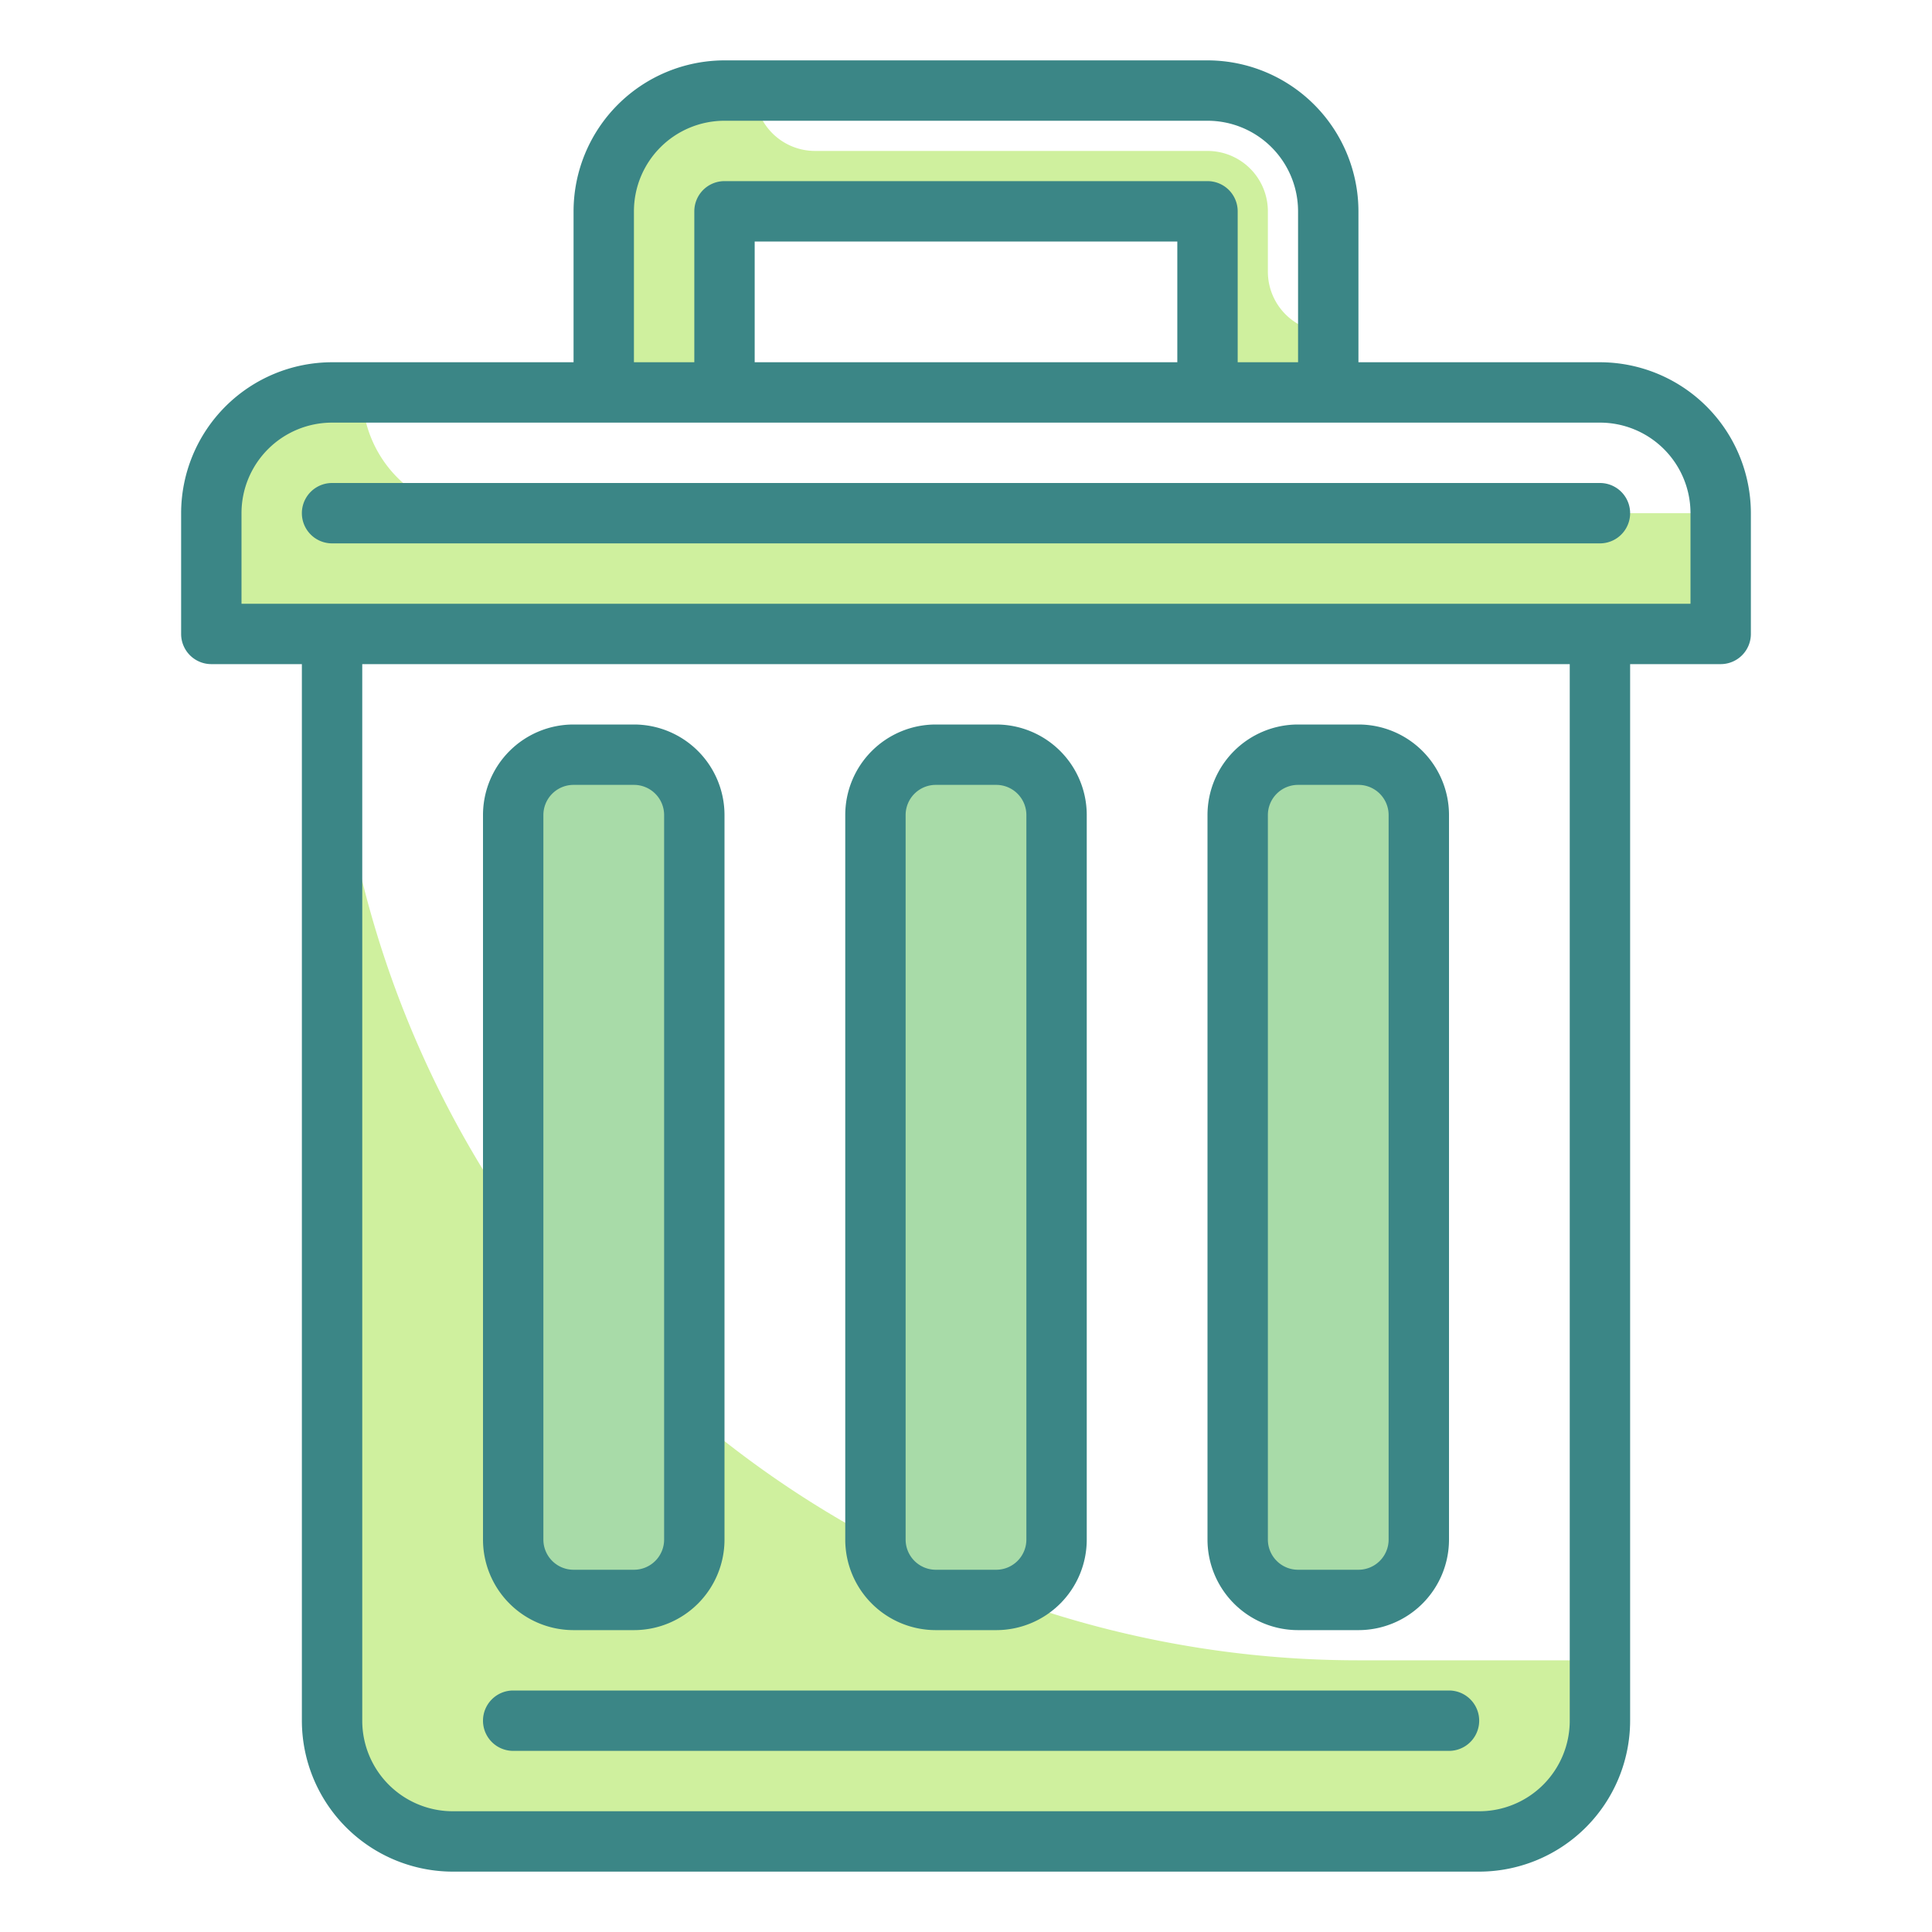 <svg height="512" viewBox="0 0 64 64" width="512" xmlns="http://www.w3.org/2000/svg"><g id="Twotone"><g id="Color_copy" data-name="Color copy"><g><path d="m45 55a34 34 0 0 1 -34-34v36a4 4 0 0 0 4 4h34a4 4 0 0 0 4-4v-2z" fill="#cff09e"/><g fill="#a8dba8"><rect height="28" rx="2" width="6" x="29" y="25"/><rect height="28" rx="2" width="6" x="41" y="25"/><rect height="28" rx="2" width="6" x="17" y="25"/></g><path d="m42 9v-2a2 2 0 0 0 -2-2h-13a2 2 0 0 1 -2-2h-1a4 4 0 0 0 -4 4v6h4v-6h16v6h4v-2a2 2 0 0 1 -2-2z" fill="#cff09e"/><path d="m12 13h-1a4 4 0 0 0 -4 4v4h50v-4h-41a4 4 0 0 1 -4-4z" fill="#cff09e"/></g></g><g id="Stroke_Close_copy" data-name="Stroke Close copy"><g fill="#3b8686"><path d="m53 12h-8v-5a5.006 5.006 0 0 0 -5-5h-16a5.006 5.006 0 0 0 -5 5v5h-8a5.006 5.006 0 0 0 -5 5v4a1 1 0 0 0 1 1h3v35a5.006 5.006 0 0 0 5 5h34a5.006 5.006 0 0 0 5-5v-35h3a1 1 0 0 0 1-1v-4a5.006 5.006 0 0 0 -5-5zm-32-5a3 3 0 0 1 3-3h16a3 3 0 0 1 3 3v5h-2v-5a1 1 0 0 0 -1-1h-16a1 1 0 0 0 -1 1v5h-2zm4 5v-4h14v4zm27 45a3 3 0 0 1 -3 3h-34a3 3 0 0 1 -3-3v-35h40zm4-37h-48v-3a3 3 0 0 1 3-3h42a3 3 0 0 1 3 3z"/><path d="m31 54h2a3 3 0 0 0 3-3v-24a3 3 0 0 0 -3-3h-2a3 3 0 0 0 -3 3v24a3 3 0 0 0 3 3zm-1-27a1 1 0 0 1 1-1h2a1 1 0 0 1 1 1v24a1 1 0 0 1 -1 1h-2a1 1 0 0 1 -1-1z"/><path d="m43 54h2a3 3 0 0 0 3-3v-24a3 3 0 0 0 -3-3h-2a3 3 0 0 0 -3 3v24a3 3 0 0 0 3 3zm-1-27a1 1 0 0 1 1-1h2a1 1 0 0 1 1 1v24a1 1 0 0 1 -1 1h-2a1 1 0 0 1 -1-1z"/><path d="m19 54h2a3 3 0 0 0 3-3v-24a3 3 0 0 0 -3-3h-2a3 3 0 0 0 -3 3v24a3 3 0 0 0 3 3zm-1-27a1 1 0 0 1 1-1h2a1 1 0 0 1 1 1v24a1 1 0 0 1 -1 1h-2a1 1 0 0 1 -1-1z"/><path d="m17 58h31a1 1 0 0 0 0-2h-31a1 1 0 0 0 0 2z"/><path d="m53 16h-42a1 1 0 0 0 0 2h42a1 1 0 0 0 0-2z"/></g></g></g></svg>